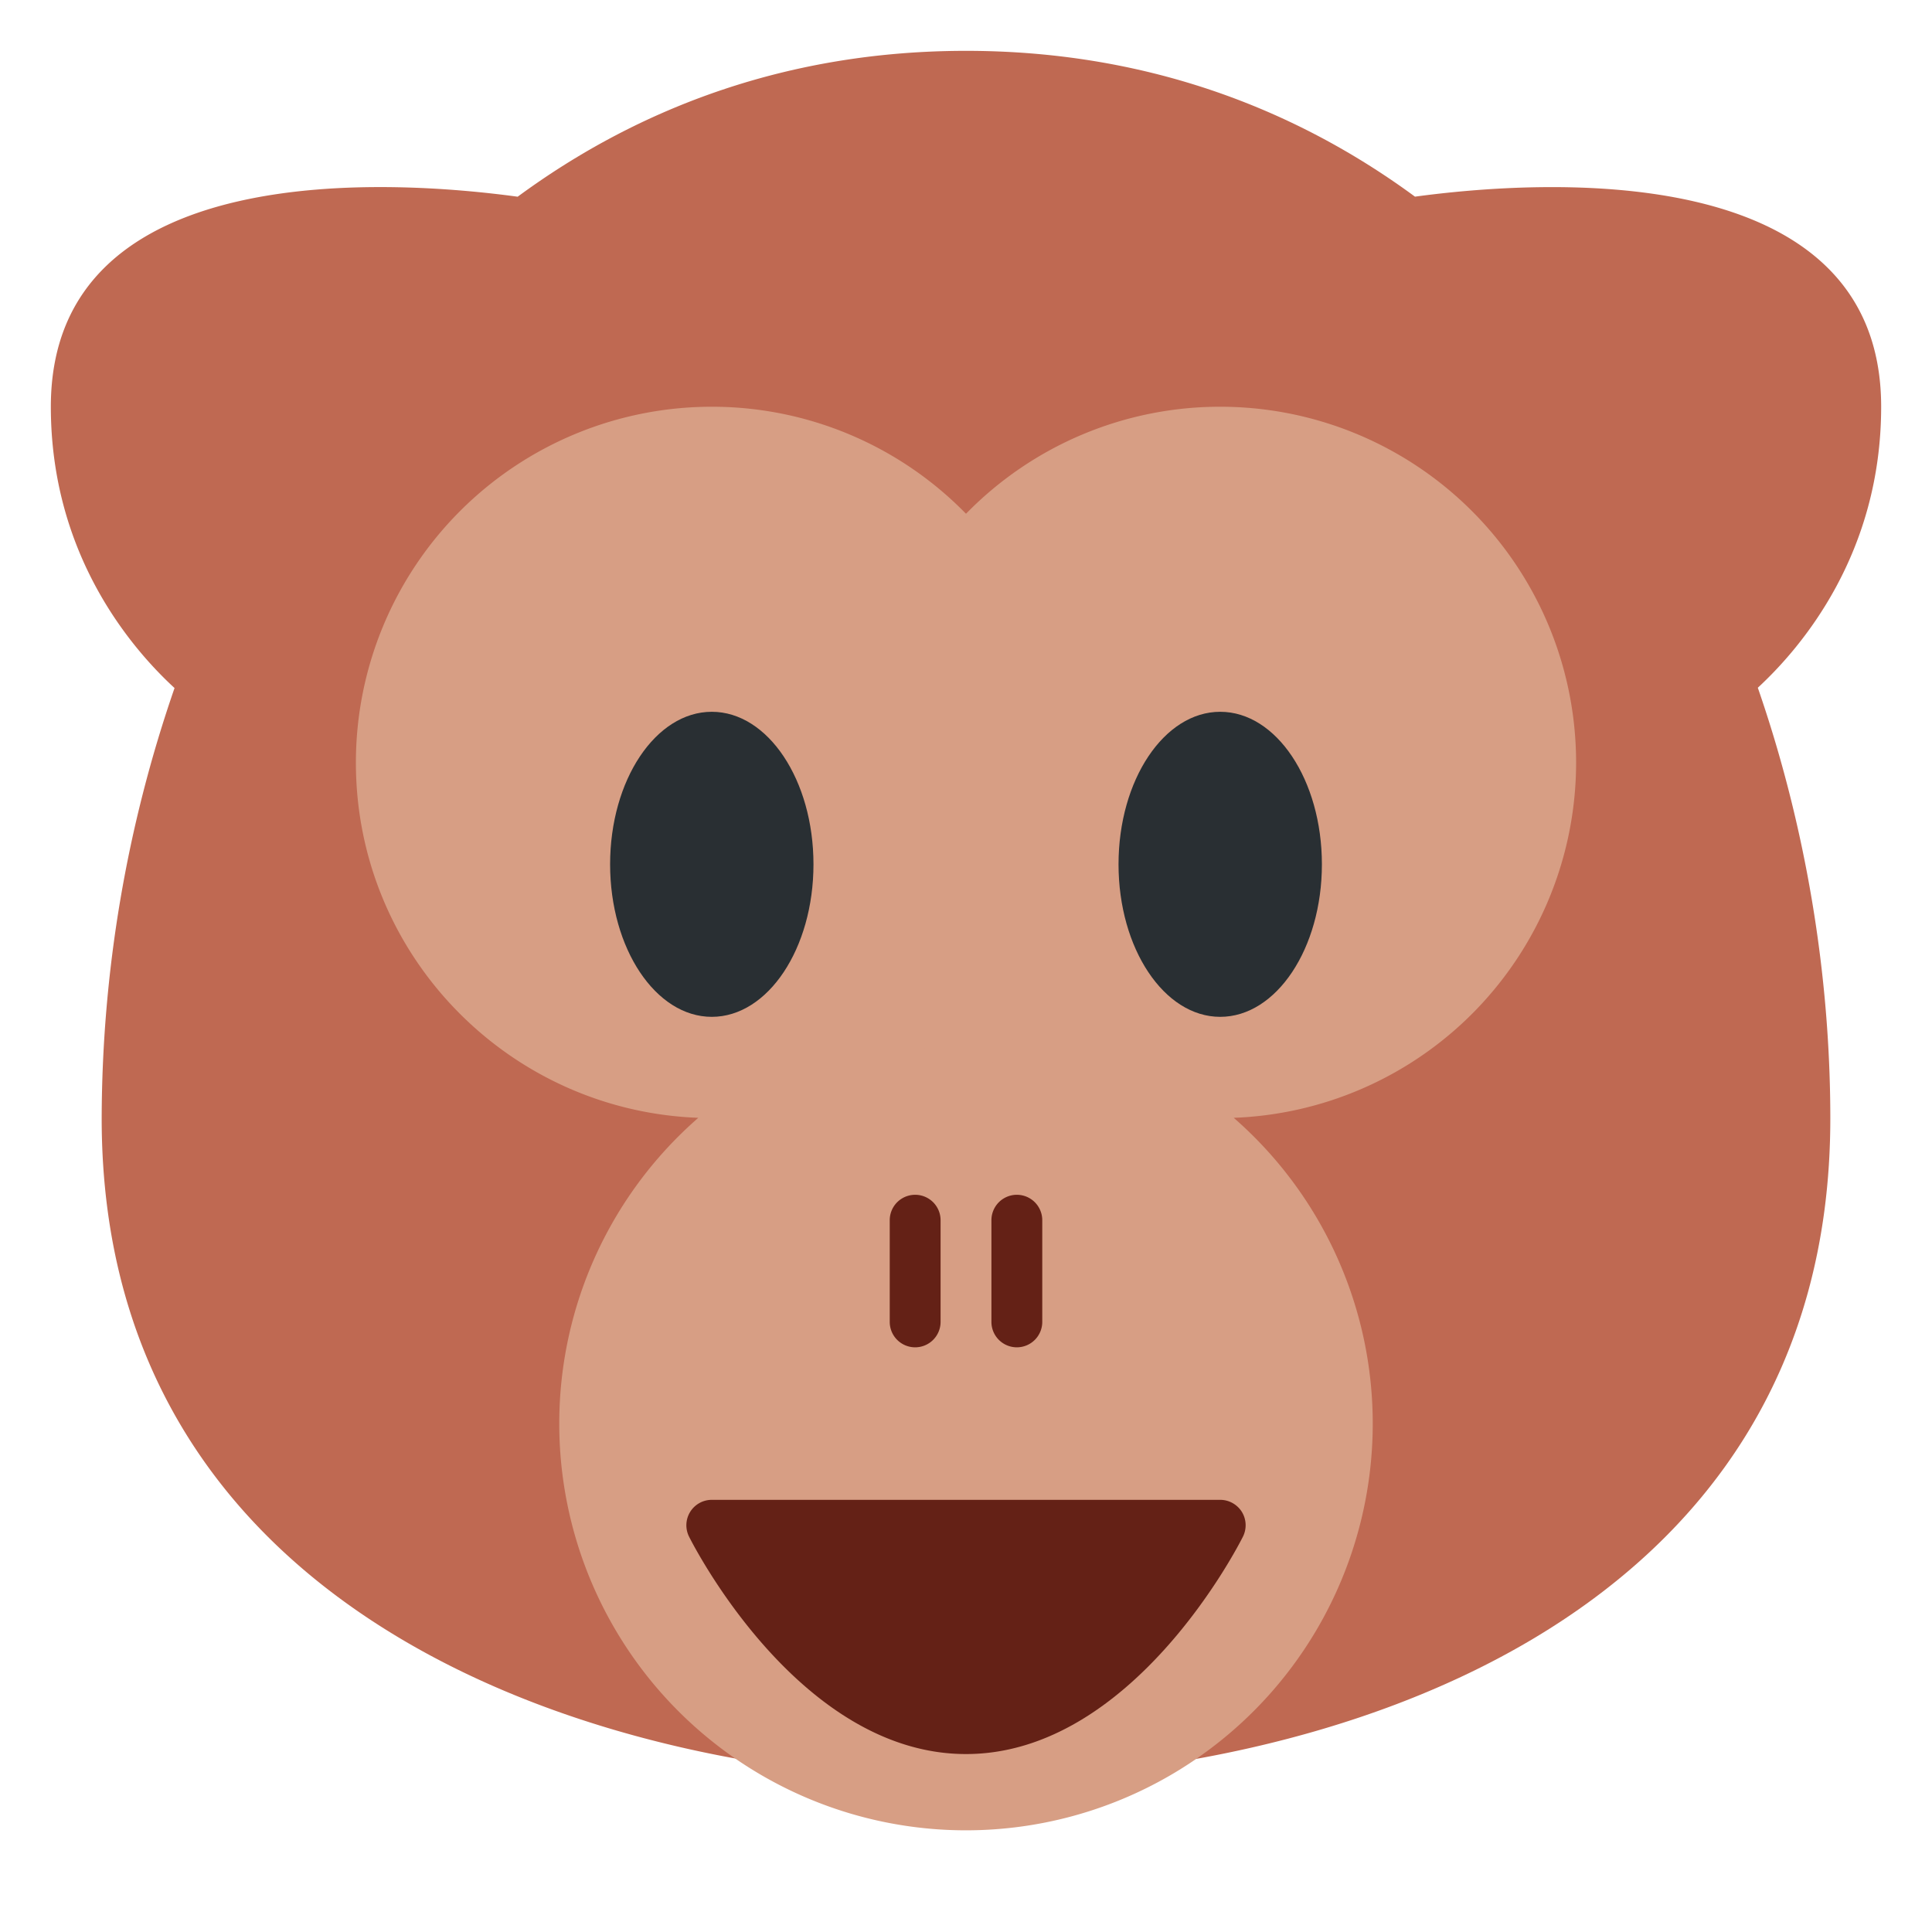 <svg xmlns="http://www.w3.org/2000/svg" viewBox="0 0 47.5 47.5"><defs><clipPath id="a"><path d="M0 0h38v38H0V0z"/></clipPath><clipPath id="b"><path d="M0 38h38V0H0v38z"/></clipPath></defs><g clip-path="url(#a)" transform="matrix(1.25 0 0 -1.25 0 47.5)"><path d="M37 30c0 4.939-6.772 4.457-9.169 4.132C25.398 35.921 22.444 37 19 37c-3.438 0-6.388-1.081-8.818-2.869C7.797 34.456 1 34.948 1 30c0-2.891 1.563-4.732 2.433-5.533A26.05 26.05 0 0 1 2 16C2 6.059 12 3 19 3s17 3 17 13c0 2.835-.483 5.75-1.426 8.473C35.445 25.278 37 27.117 37 30" fill="#bf6952"/><path d="M19 18c-.038 0-.074-.005-.111-.006l.111.111.111-.111c-.037.001-.073.006-.111.006m12 5a7 7 0 0 1-7 7 6.98 6.98 0 0 1-5-2.105A6.98 6.98 0 0 1 14 30a7 7 0 0 1-7-7c0-3.777 2.993-6.846 6.735-6.986A7.977 7.977 0 0 1 11 10a8 8 0 0 1 8-8 8 8 0 0 1 8 8 7.98 7.98 0 0 1-2.734 6.014A6.993 6.993 0 0 1 31 23" fill="#d79e84"/><path d="M19 3.5c-3.271 0-5.36 4.102-5.447 4.276A.5.5 0 0 0 14 8.5h10c.173 0 .334-.09.426-.237a.502.502 0 0 0 .021-.487C24.36 7.602 22.271 3.5 19 3.5M18 11.5a.5.5 0 0 0-.5.5v2a.5.5 0 0 0 1 0v-2a.5.5 0 0 0-.5-.5M20 11.5a.5.5 0 0 0-.5.5v2a.5.5 0 0 0 1 0v-2a.5.5 0 0 0-.5-.5" fill="#642116"/><path d="M16 21c0-1.656-.896-3-2-3s-2 1.344-2 3c0 1.657.896 3 2 3s2-1.343 2-3M26 21c0-1.656-.896-3-2-3s-2 1.344-2 3c0 1.657.896 3 2 3s2-1.343 2-3" fill="#292f33"/></g><g clip-path="url(#b)" transform="matrix(1.25 0 0 -1.25 0 47.5)"><path d="M20 18a1 1 0 1 0-1.998-.002A1 1 0 0 0 20 18" fill="#d79e84"/></g></svg>
